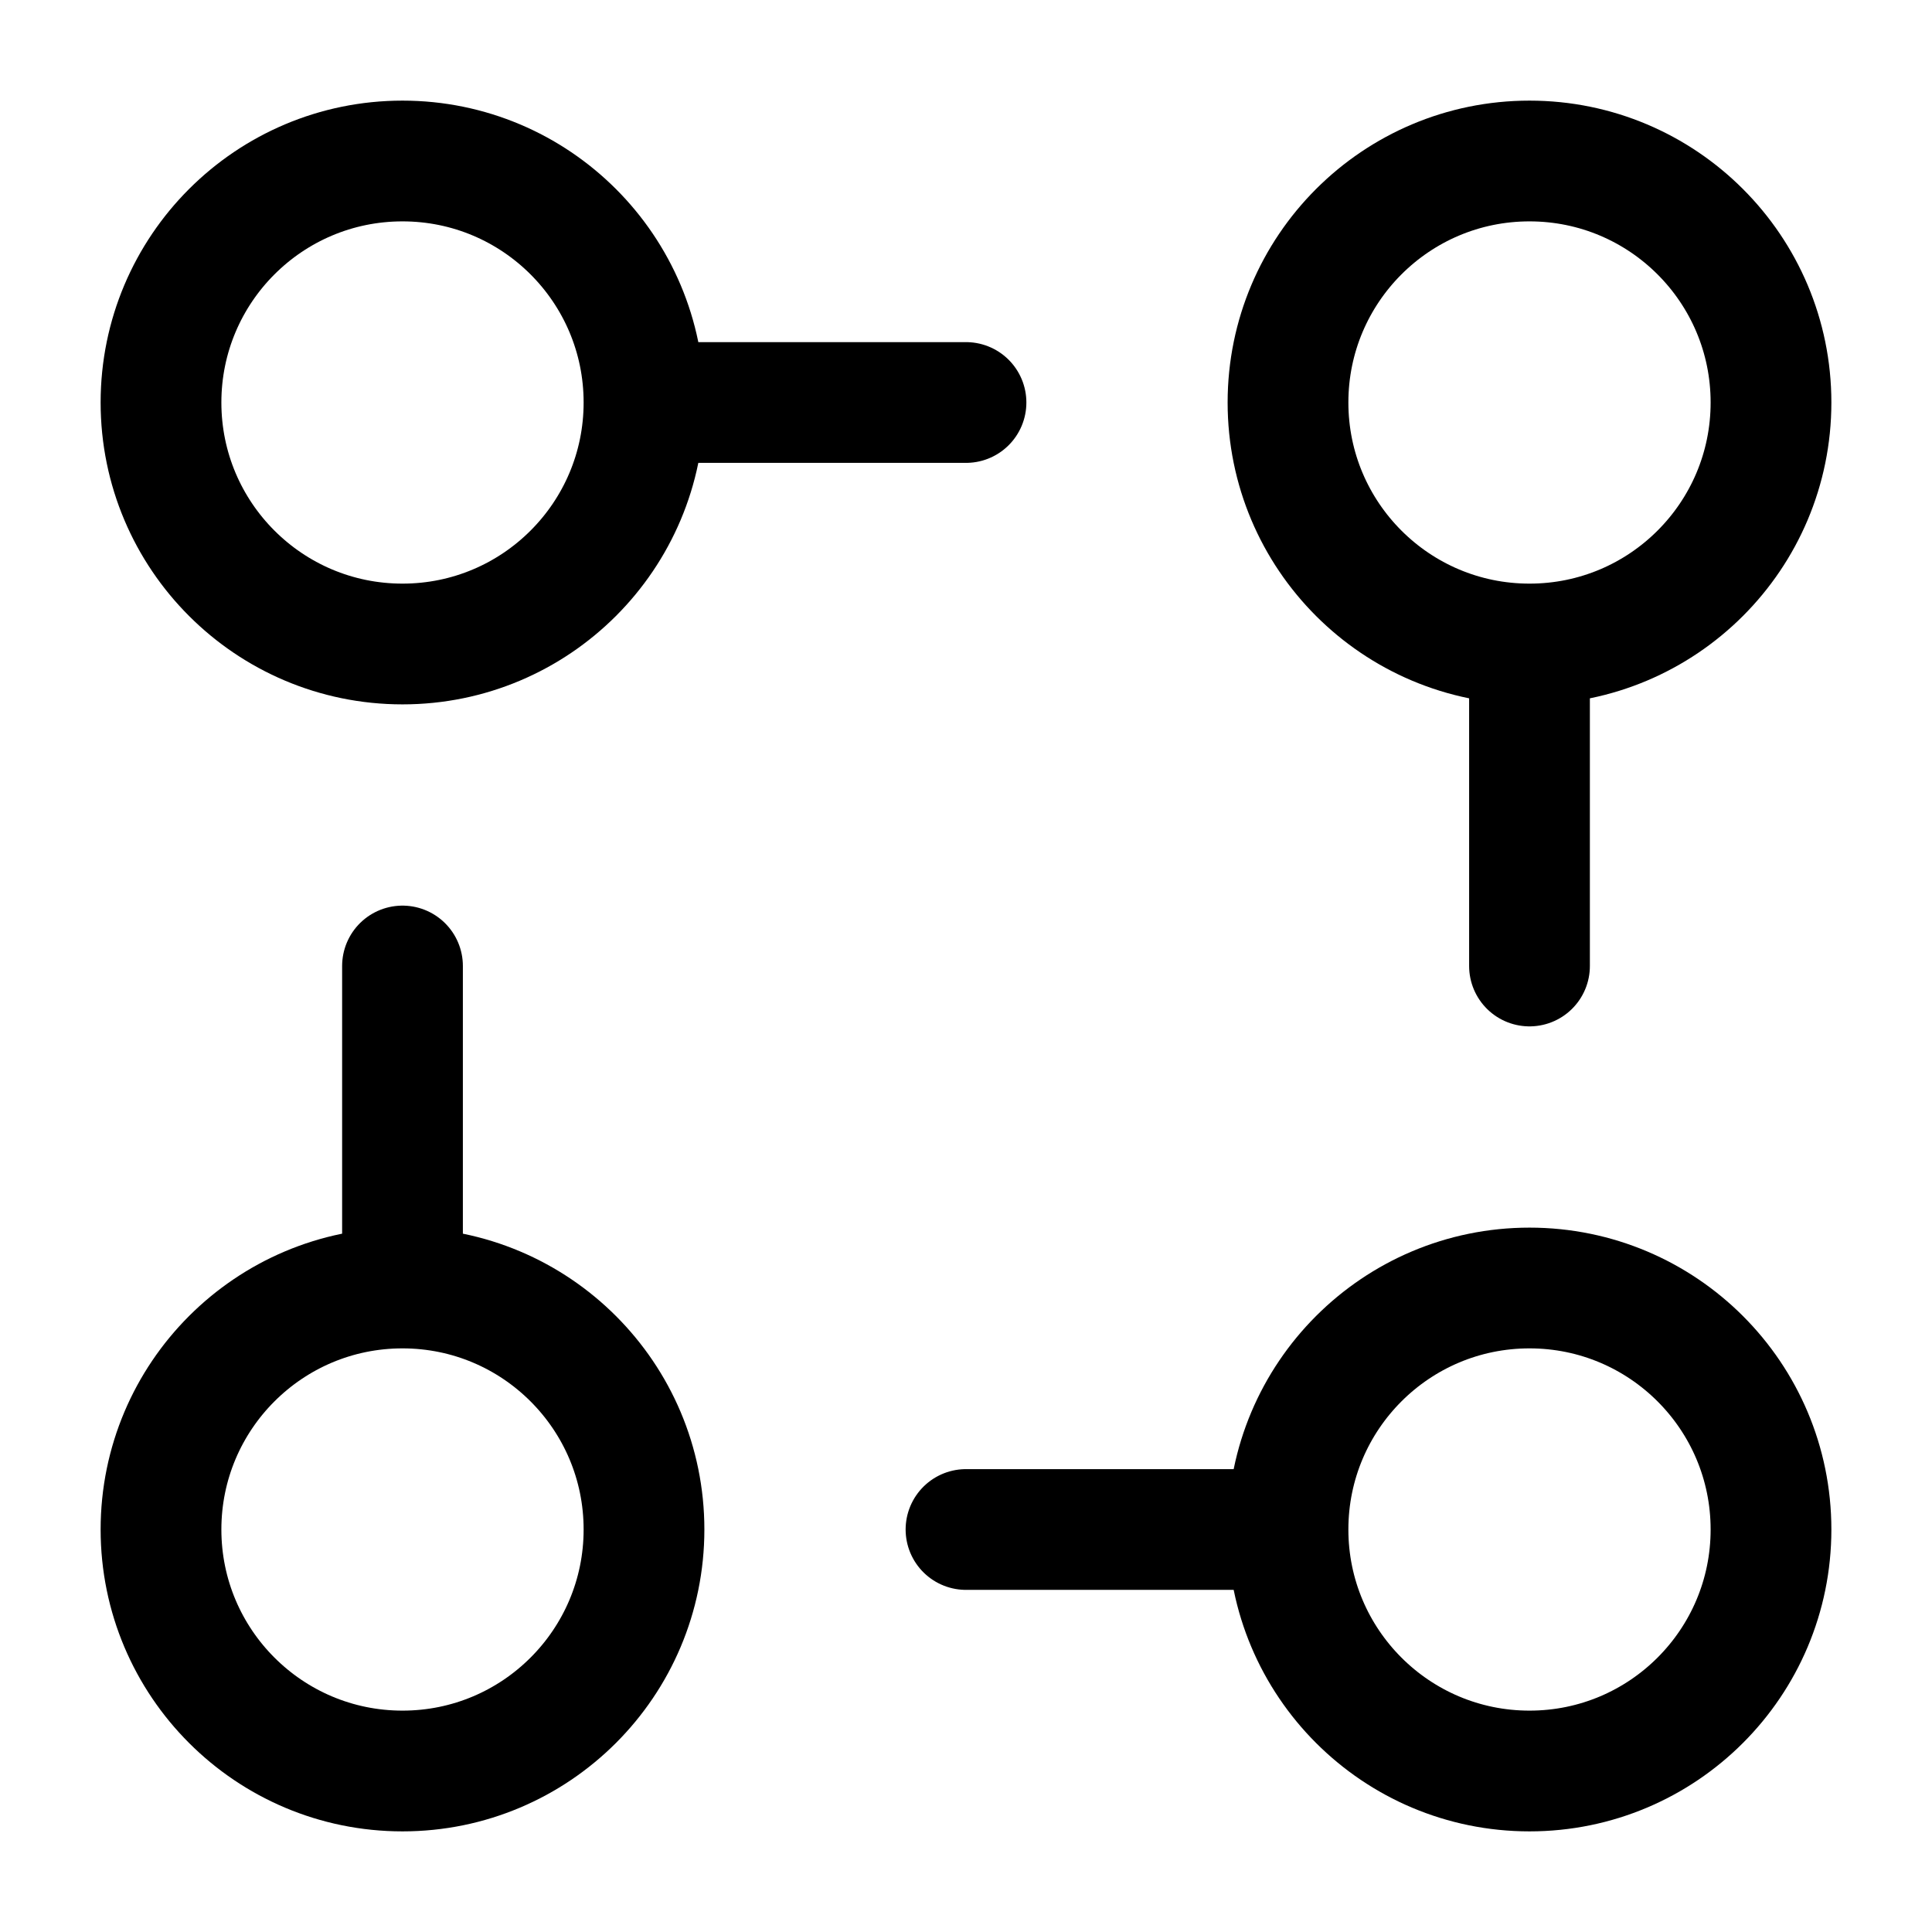 <svg width="24" height="24" viewBox="0 0 24 24" fill="none" xmlns="http://www.w3.org/2000/svg">
<path d="M8 5H12M5 12V16M19 8V12M12 19H16M19 22V22C20.657 22 22 20.657 22 19V19C22 17.343 20.657 16 19 16V16C17.343 16 16 17.343 16 19V19C16 20.657 17.343 22 19 22ZM5 22V22C6.657 22 8 20.657 8 19V19C8 17.343 6.657 16 5 16V16C3.343 16 2 17.343 2 19V19C2 20.657 3.343 22 5 22ZM19 8V8C20.657 8 22 6.657 22 5V5C22 3.343 20.657 2 19 2V2C17.343 2 16 3.343 16 5V5C16 6.657 17.343 8 19 8ZM5 8V8C6.657 8 8 6.657 8 5V5C8 3.343 6.657 2 5 2V2C3.343 2 2 3.343 2 5V5C2 6.657 3.343 8 5 8Z" stroke="currentColor" stroke-width="1.5" stroke-linecap="round" stroke-linejoin="round"/>
</svg>
